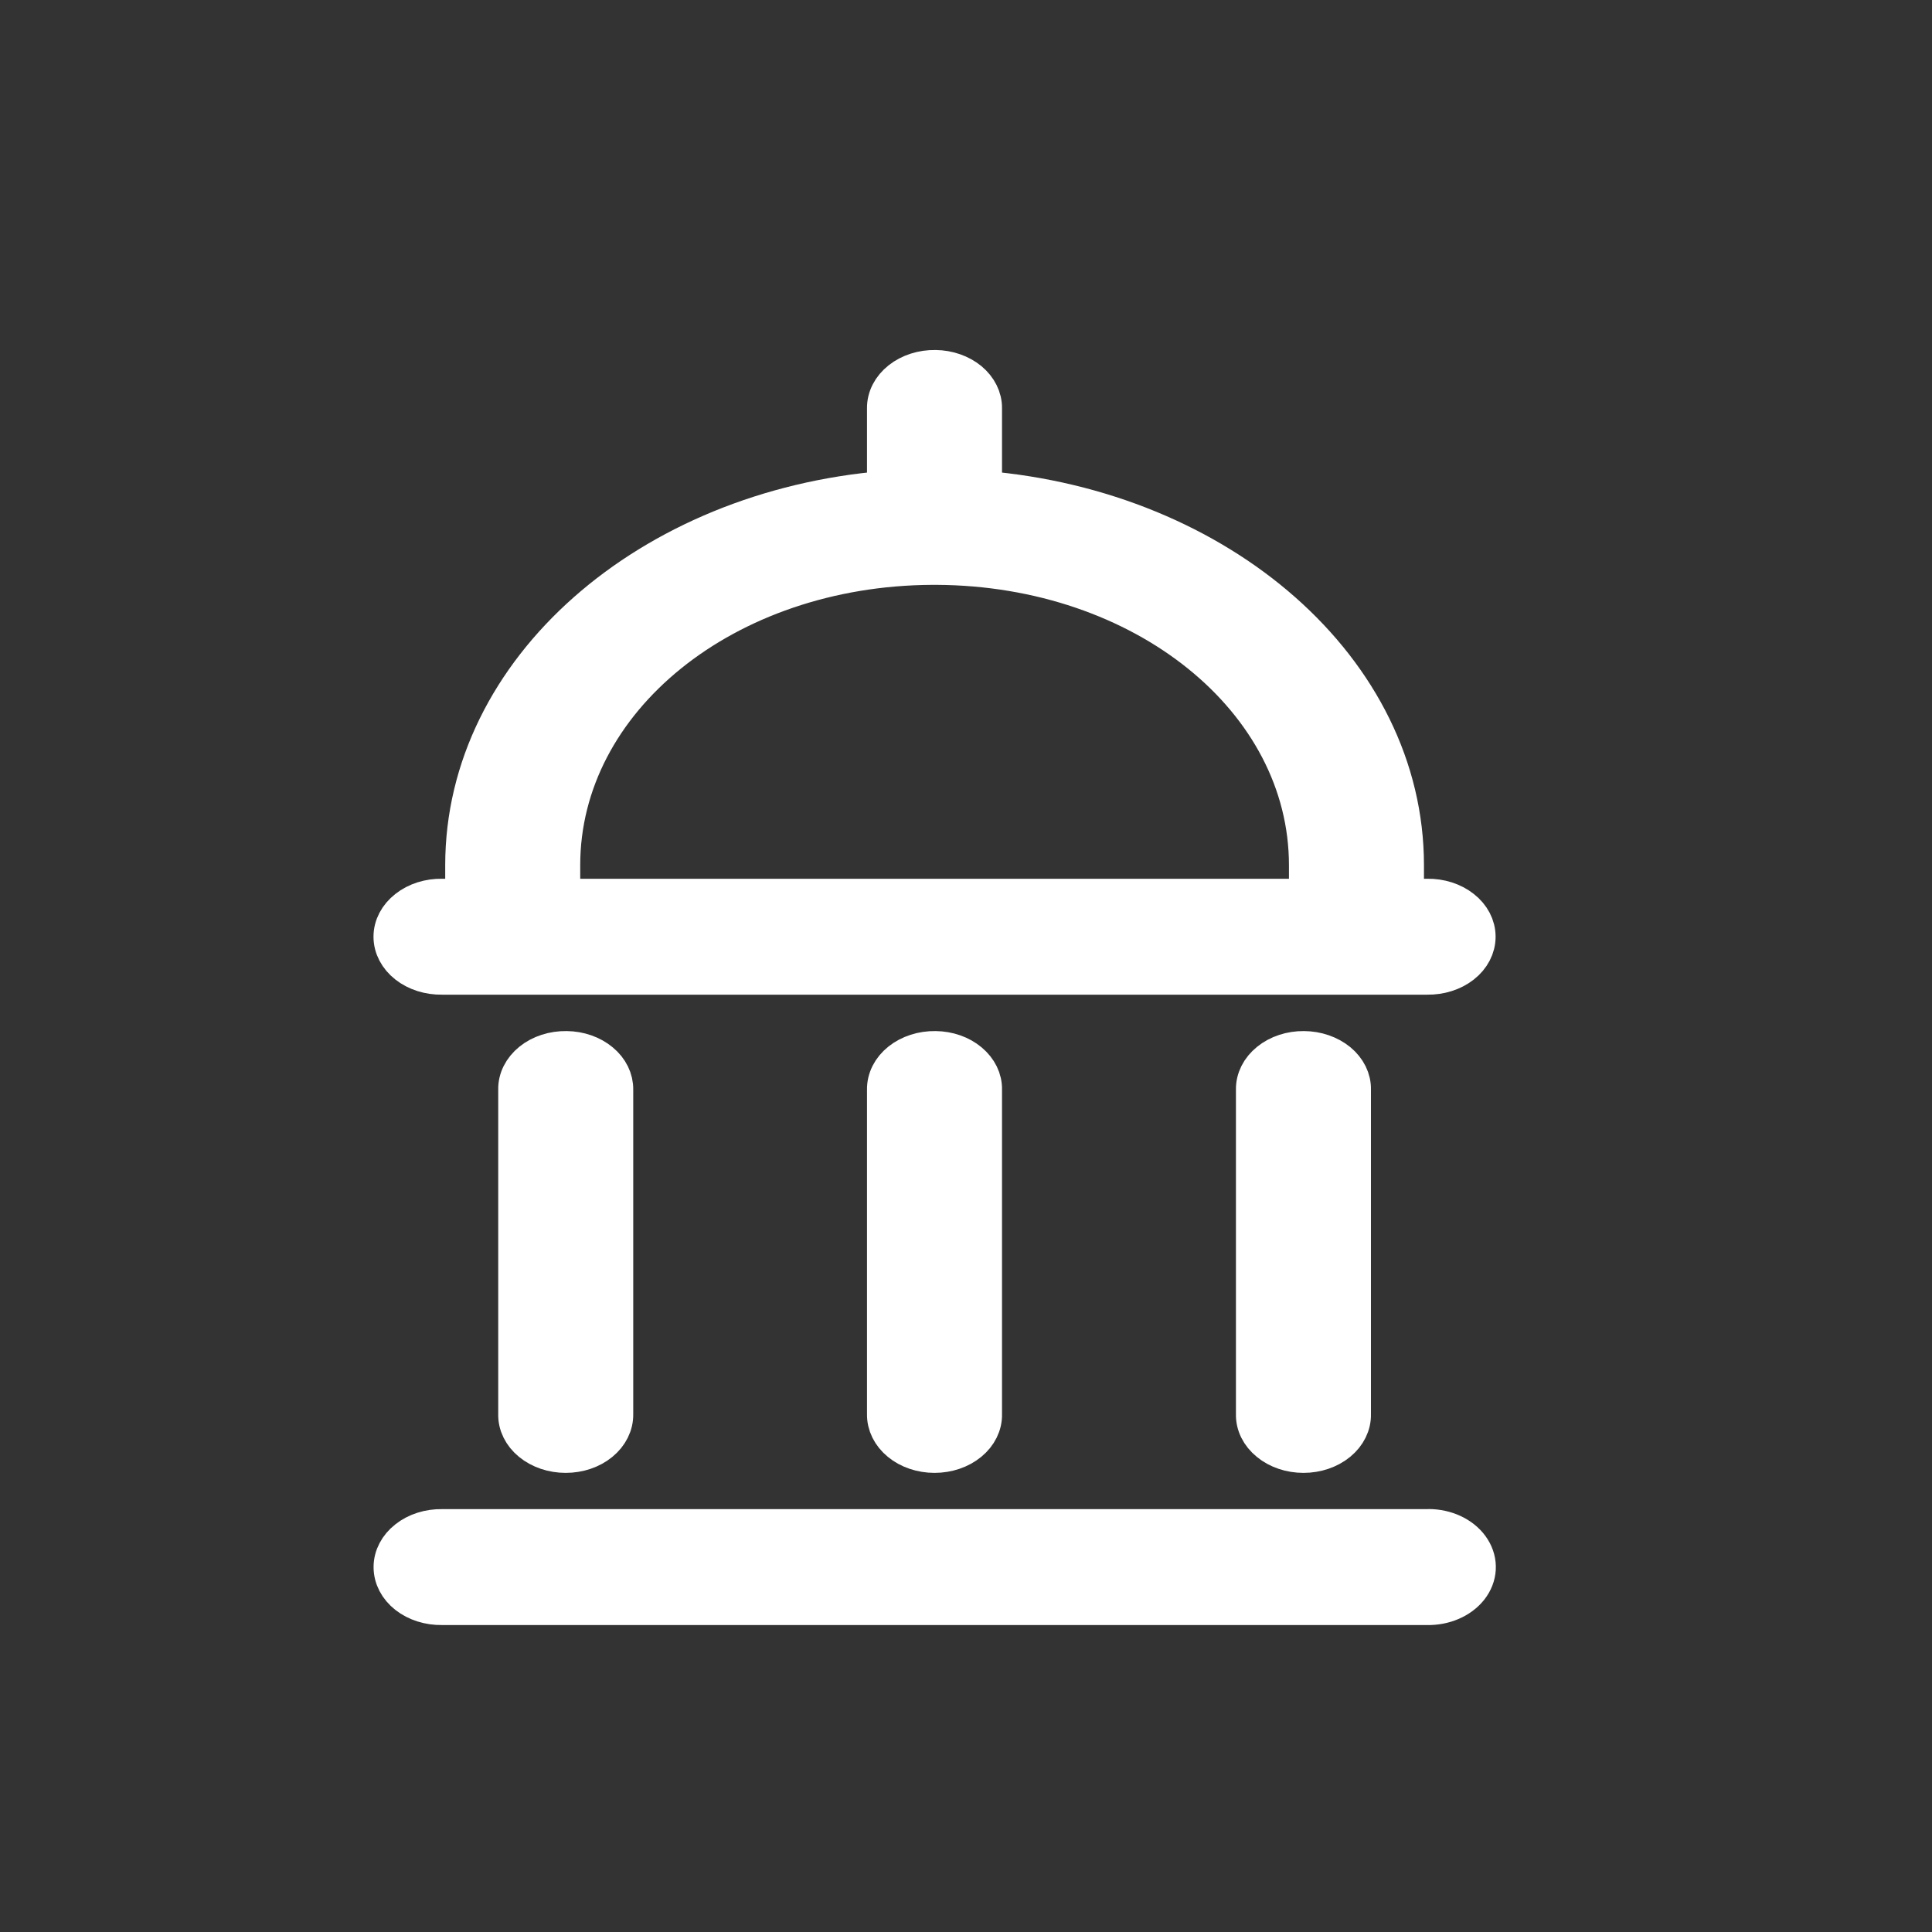 <svg width="25" height="25" viewBox="0 0 25 25" fill="none" xmlns="http://www.w3.org/2000/svg">
<rect x="0" y="0" width="25" height="25" fill="#333333" stroke="none"/>
<path d="M12.105 4.779C12.269 4.781 12.425 4.836 12.54 4.93C12.654 5.025 12.718 5.152 12.716 5.283V6.342C15.782 6.593 18.176 8.672 18.176 11.196V11.621H18.466C18.634 11.618 18.796 11.669 18.916 11.764C19.036 11.858 19.103 11.986 19.103 12.121C19.103 12.256 19.036 12.385 18.916 12.479C18.796 12.573 18.634 12.624 18.466 12.621L5.721 12.621C5.553 12.624 5.391 12.573 5.271 12.479C5.151 12.385 5.083 12.256 5.083 12.121C5.083 11.986 5.151 11.858 5.271 11.764C5.391 11.669 5.553 11.618 5.721 11.621H6.011V11.196C6.011 8.671 8.402 6.592 11.469 6.342V5.283C11.467 5.148 11.534 5.018 11.654 4.923C11.774 4.828 11.936 4.776 12.105 4.779ZM12.122 7.318C12.101 7.319 12.081 7.319 12.061 7.318C9.384 7.331 7.258 9.047 7.258 11.196V11.621L16.929 11.621V11.196C16.929 9.048 14.797 7.332 12.122 7.318ZM16.873 13.592C17.039 13.593 17.198 13.648 17.314 13.743C17.43 13.839 17.494 13.968 17.49 14.101L17.49 18.298C17.494 18.432 17.43 18.562 17.313 18.658C17.195 18.755 17.035 18.809 16.867 18.809C16.699 18.809 16.538 18.755 16.421 18.658C16.303 18.562 16.239 18.432 16.243 18.298L16.243 14.101C16.24 13.966 16.305 13.836 16.424 13.74C16.542 13.644 16.704 13.59 16.873 13.592ZM12.105 13.592C12.271 13.594 12.428 13.649 12.542 13.745C12.657 13.841 12.72 13.969 12.716 14.101V18.298C12.72 18.432 12.656 18.562 12.539 18.658C12.421 18.755 12.261 18.809 12.093 18.809C11.925 18.809 11.764 18.755 11.647 18.658C11.53 18.562 11.466 18.432 11.469 18.298V14.101C11.466 13.965 11.532 13.834 11.652 13.738C11.772 13.642 11.936 13.589 12.105 13.592ZM7.331 13.592C7.497 13.594 7.654 13.649 7.769 13.745C7.884 13.84 7.947 13.969 7.944 14.101V18.298C7.947 18.432 7.883 18.562 7.766 18.658C7.649 18.755 7.488 18.809 7.32 18.809C7.152 18.809 6.992 18.755 6.874 18.658C6.757 18.562 6.693 18.432 6.697 18.298V14.101C6.693 13.966 6.759 13.835 6.879 13.738C6.998 13.642 7.162 13.589 7.331 13.592ZM18.526 19.778C18.745 19.79 18.94 19.894 19.039 20.052C19.138 20.209 19.127 20.396 19.01 20.545C18.892 20.694 18.686 20.783 18.466 20.778H5.721C5.553 20.781 5.391 20.73 5.271 20.636C5.151 20.542 5.084 20.413 5.084 20.278C5.084 20.144 5.151 20.015 5.271 19.921C5.391 19.826 5.553 19.775 5.721 19.778H18.466C18.486 19.777 18.506 19.777 18.526 19.778Z" fill="white" stroke="white" stroke-width="0.5"/>
</svg>
